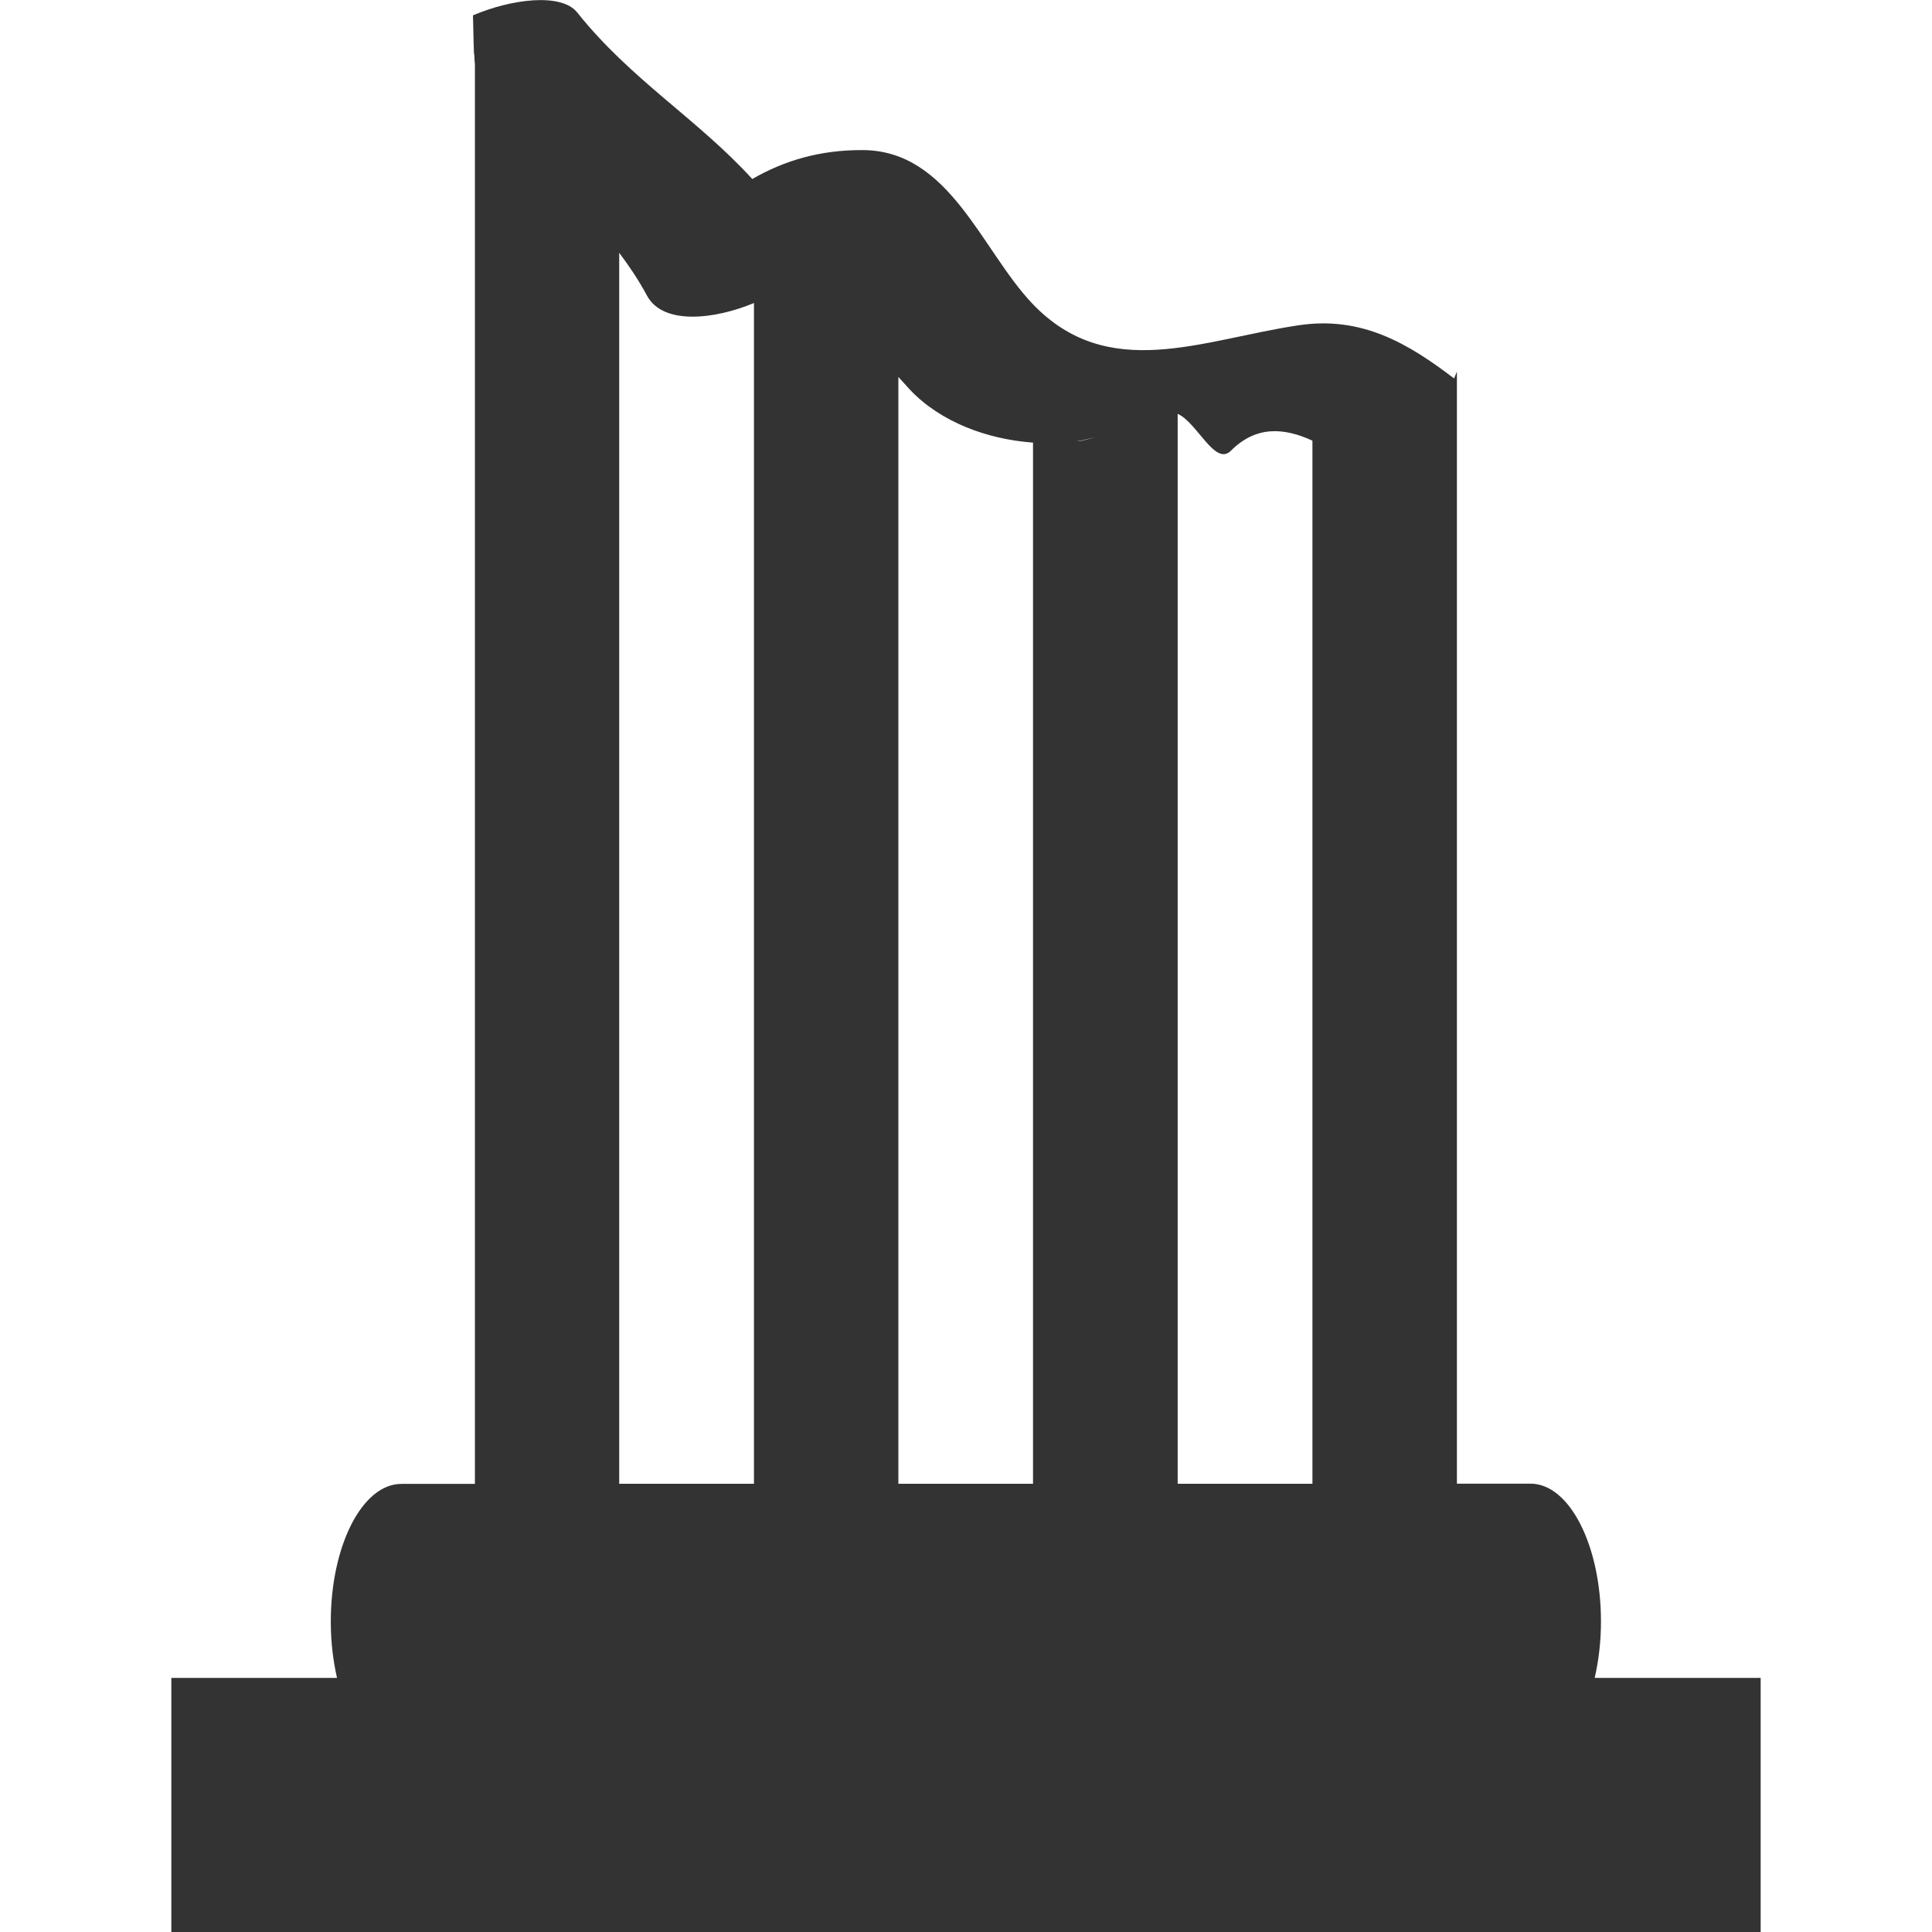 <?xml version="1.0" encoding="UTF-8" standalone="no"?>
<!-- Created with Inkscape (http://www.inkscape.org/) -->

<svg
   xmlns:dc="http://purl.org/dc/elements/1.1/"
   xmlns:cc="http://creativecommons.org/ns#"
   xmlns:rdf="http://www.w3.org/1999/02/22-rdf-syntax-ns#"
   xmlns:svg="http://www.w3.org/2000/svg"
   xmlns="http://www.w3.org/2000/svg"
   xmlns:sodipodi="http://sodipodi.sourceforge.net/DTD/sodipodi-0.dtd"
   xmlns:inkscape="http://www.inkscape.org/namespaces/inkscape"
   width="32px"
   height="32px"
   id="svg3166"
   version="1.1"
   inkscape:version="0.48.3.1 r9886"
   sodipodi:docname="rinconesurbanos.svg">
  <defs
     id="defs3168" />
  <sodipodi:namedview
     id="base"
     pagecolor="#ffffff"
     bordercolor="#666666"
     borderopacity="1.0"
     inkscape:pageopacity="0.0"
     inkscape:pageshadow="2"
     inkscape:zoom="11.197802"
     inkscape:cx="16"
     inkscape:cy="16"
     inkscape:current-layer="layer1"
     showgrid="true"
     inkscape:grid-bbox="true"
     inkscape:document-units="px"
     inkscape:window-width="1871"
     inkscape:window-height="1056"
     inkscape:window-x="1729"
     inkscape:window-y="24"
     inkscape:window-maximized="1" />
  <g
     id="layer1"
     inkscape:label="Layer 1"
     inkscape:groupmode="layer">
    <path
       d="m 26.414,27.787 c 0.065,-0.285 0.103,-0.595 0.103,-0.93 0,-1.261 -0.523,-2.283 -1.167,-2.283 h -1.219 v -16.979 -0.72 -0.138 -0.126 -0.311 -0.145 c -0.016,0.043 -0.03,0.069 -0.046,0.114 -0.759,-0.579 -1.53,-1.04 -2.578,-0.881 -1.604,0.239 -3.155,0.96 -4.411,-0.362 -0.842,-0.889 -1.367,-2.529 -2.799,-2.54 -0.725,-0.005 -1.314,0.178 -1.837,0.479 -0.91,-0.998 -2.01,-1.642 -2.9,-2.759 -0.264,-0.328 -1.087,-0.224 -1.726,0.048 0.007,0.203 0.007,0.411 0.016,0.616 0.011,0.062 0.007,0.129 0.016,0.193 V 24.578 H 6.648 c -0.647,0 -1.169,1.022 -1.169,2.283 0,0.332 0.038,0.645 0.103,0.93 H 2.838 v 4.209 h 26.324 v -4.209 h -2.747 v -0.004 z M 20.386,7.467 c 0.414,-0.415 0.873,-0.389 1.352,-0.168 V 24.576 H 19.506 V 6.855 c 0.32,0.138 0.617,0.872 0.88,0.612 z m -2.533,-0.16 c 0.102,-0.018 0.201,-0.046 0.304,-0.069 -0.095,0.023 -0.184,0.053 -0.279,0.069 -0.041,0.004 -0.091,-0.001 -0.134,0.004 0.034,-0.004 0.072,0 0.11,-0.004 z m -2.781,-0.852 c 0.506,0.536 1.284,0.822 2.038,0.876 V 24.576 H 14.88 V 6.244 c 0.06,0.065 0.121,0.134 0.193,0.212 z m -4.816,-2.268 c 0.16,0.213 0.316,0.442 0.46,0.709 0.263,0.492 1.115,0.397 1.772,0.123 V 24.576 H 10.256 V 4.187 l 0,0 z"
       id="path61"
       inkscape:connector-curvature="0"
       style="fill:#333333" />
  </g>
</svg>
